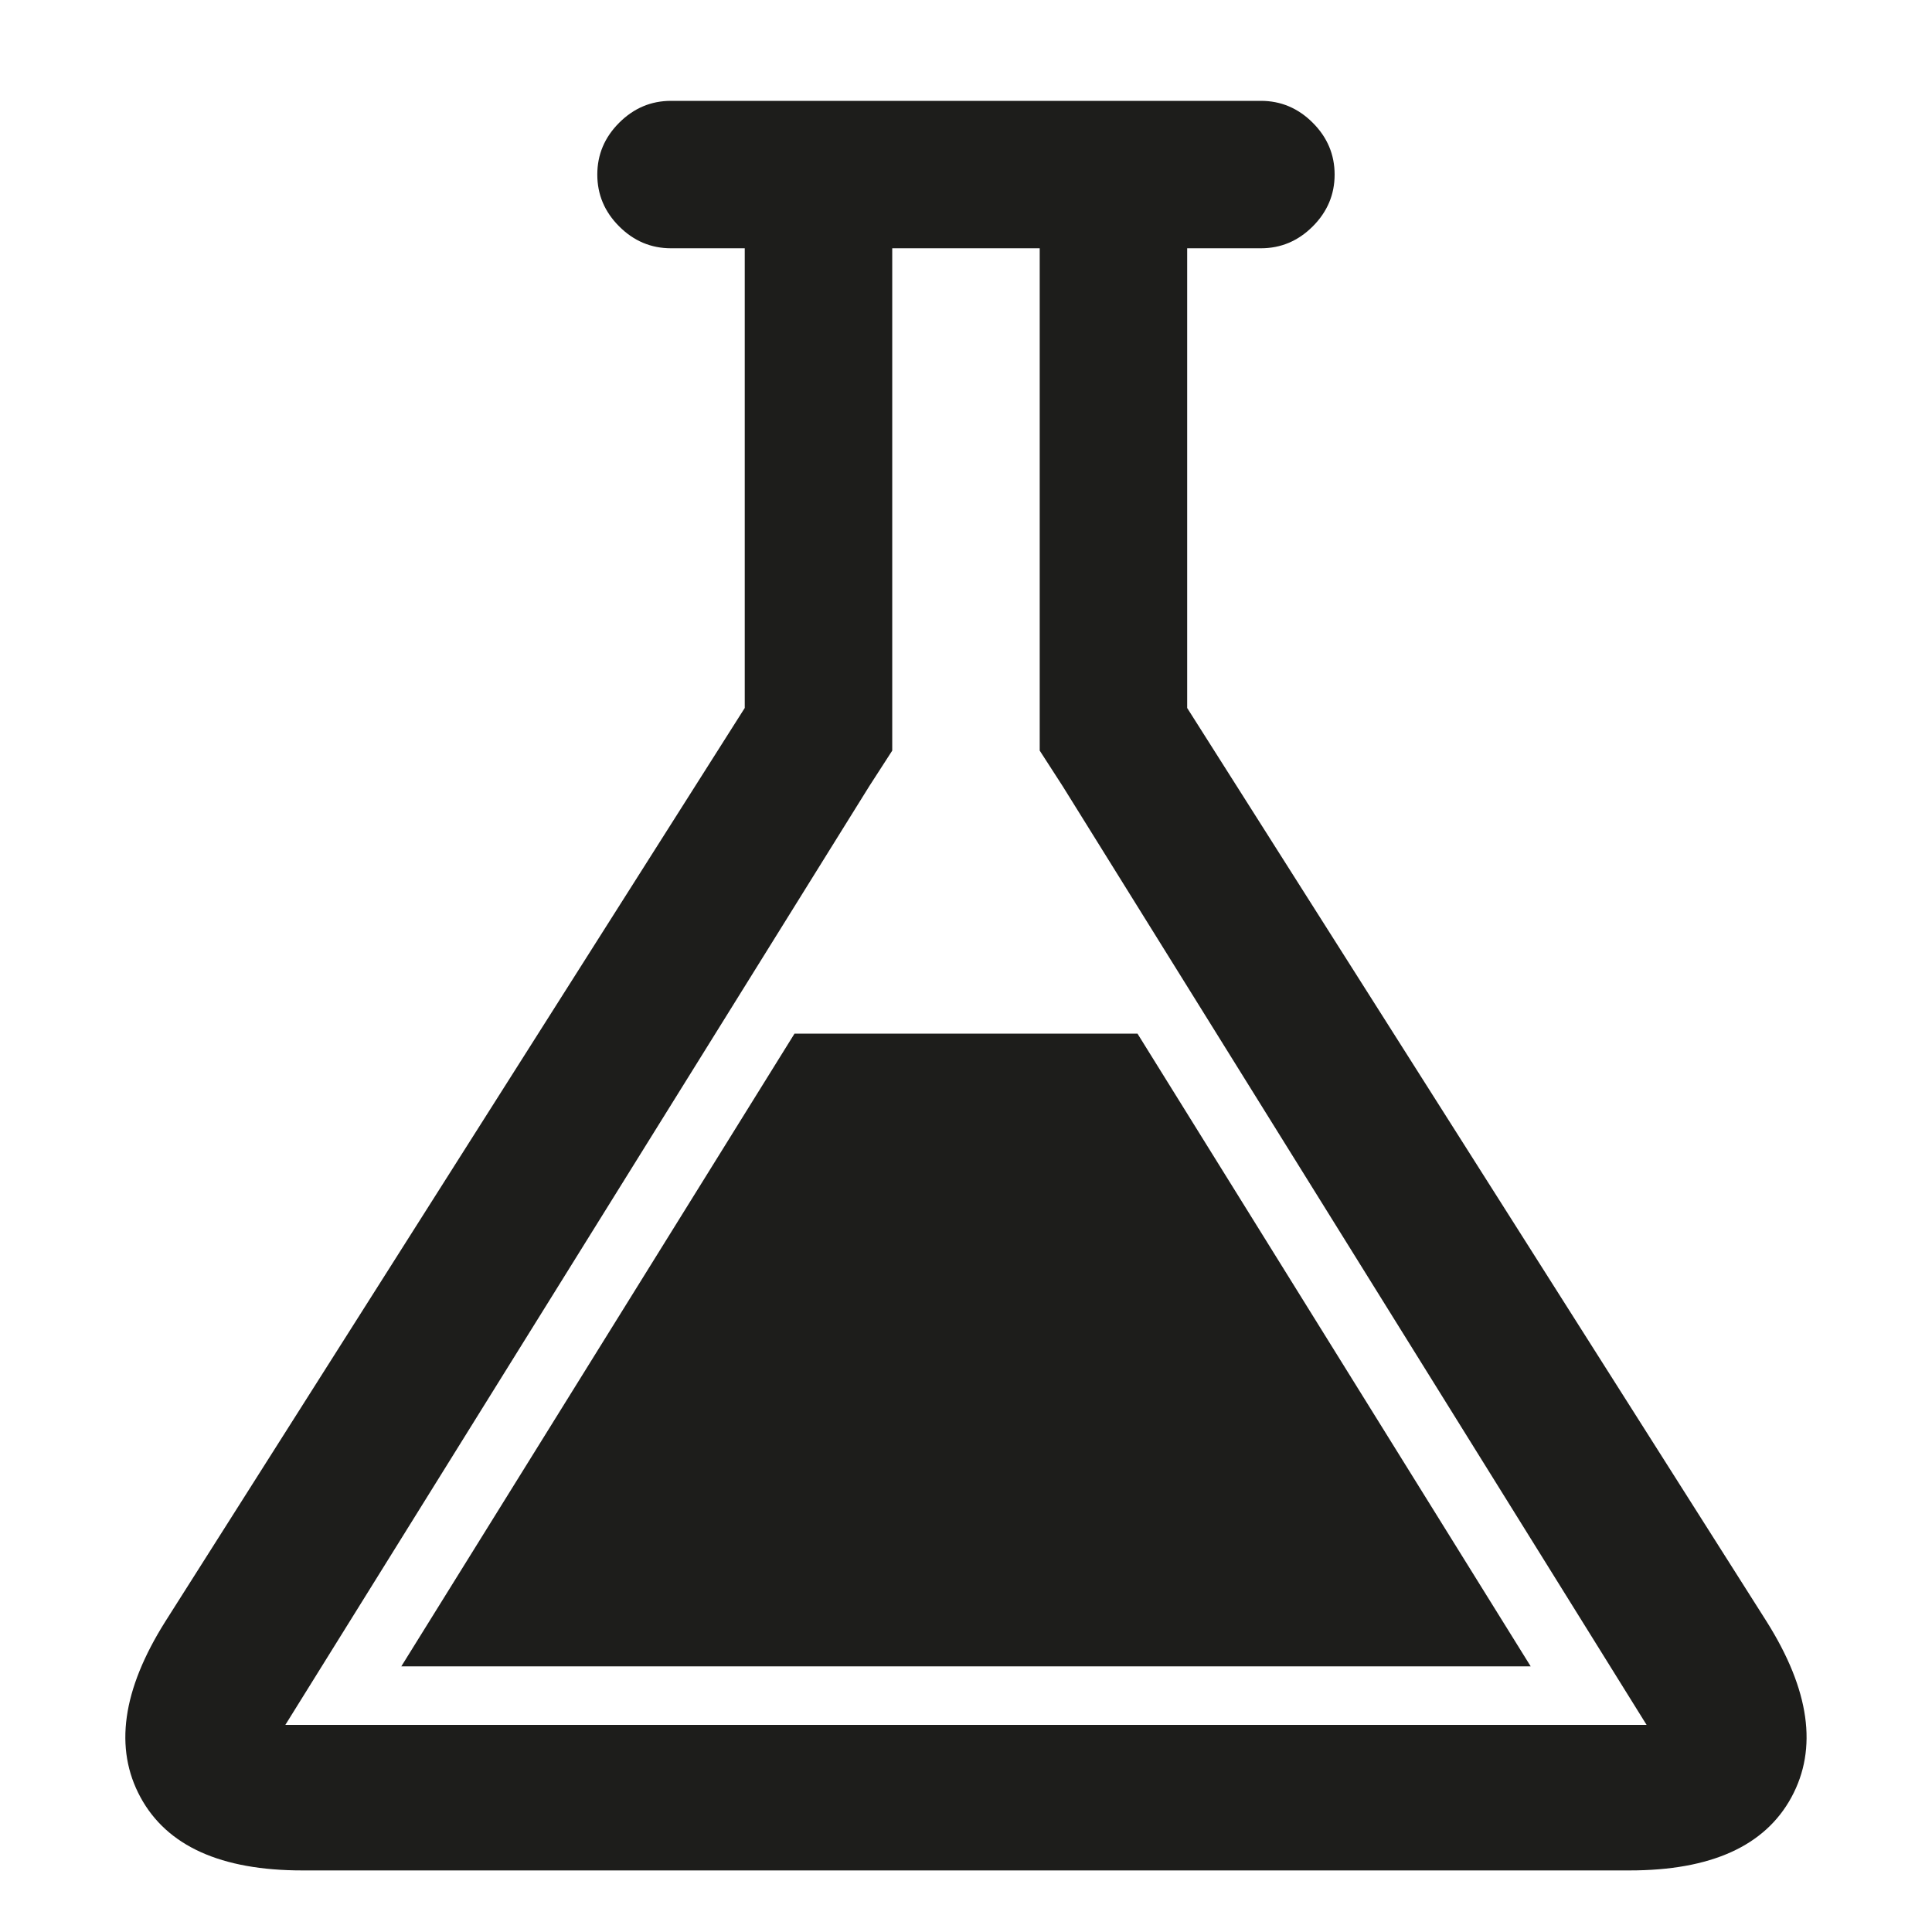 <?xml version="1.0" encoding="iso-8859-1"?>
<!-- Generator: Adobe Illustrator 17.1.0, SVG Export Plug-In . SVG Version: 6.00 Build 0)  -->
<!DOCTYPE svg PUBLIC "-//W3C//DTD SVG 1.1//EN" "http://www.w3.org/Graphics/SVG/1.1/DTD/svg11.dtd">
<svg version="1.1" id="Capa_1" xmlns="http://www.w3.org/2000/svg" xmlns:xlink="http://www.w3.org/1999/xlink" x="0px" y="0px"
	 viewBox="0 0 100 100" style="enable-background:new 0 0 100 100;" xml:space="preserve">
<g>
	<path style="fill:#1D1D1B;" d="M15.65,96.813h68.696c4.213,0,7.007-1.263,8.378-3.786c1.372-2.525,0.944-5.556-1.282-9.094
		L61.448,36.645V12.851h3.816c1.033,0,1.928-0.377,2.683-1.132c0.755-0.755,1.133-1.649,1.133-2.683s-0.378-1.929-1.133-2.683
		c-0.755-0.755-1.65-1.133-2.683-1.133H34.732c-1.034,0-1.929,0.379-2.683,1.133c-0.756,0.755-1.133,1.649-1.133,2.683
		s0.377,1.929,1.133,2.683c0.755,0.755,1.649,1.132,2.683,1.132h3.816v23.793L8.554,83.933c-2.227,3.538-2.654,6.569-1.282,9.094
		C8.644,95.551,11.436,96.813,15.65,96.813z M44.989,40.7l1.193-1.848v-2.207V12.851h7.633v23.793v2.207l1.193,1.848l30.22,48.582
		H14.769L44.989,40.7z"/>
	<polygon style="fill:#1D1D1B;" points="58.876,53.5 41.124,53.5 20.772,86.25 79.228,86.25 	"/>
</g>
</svg>
